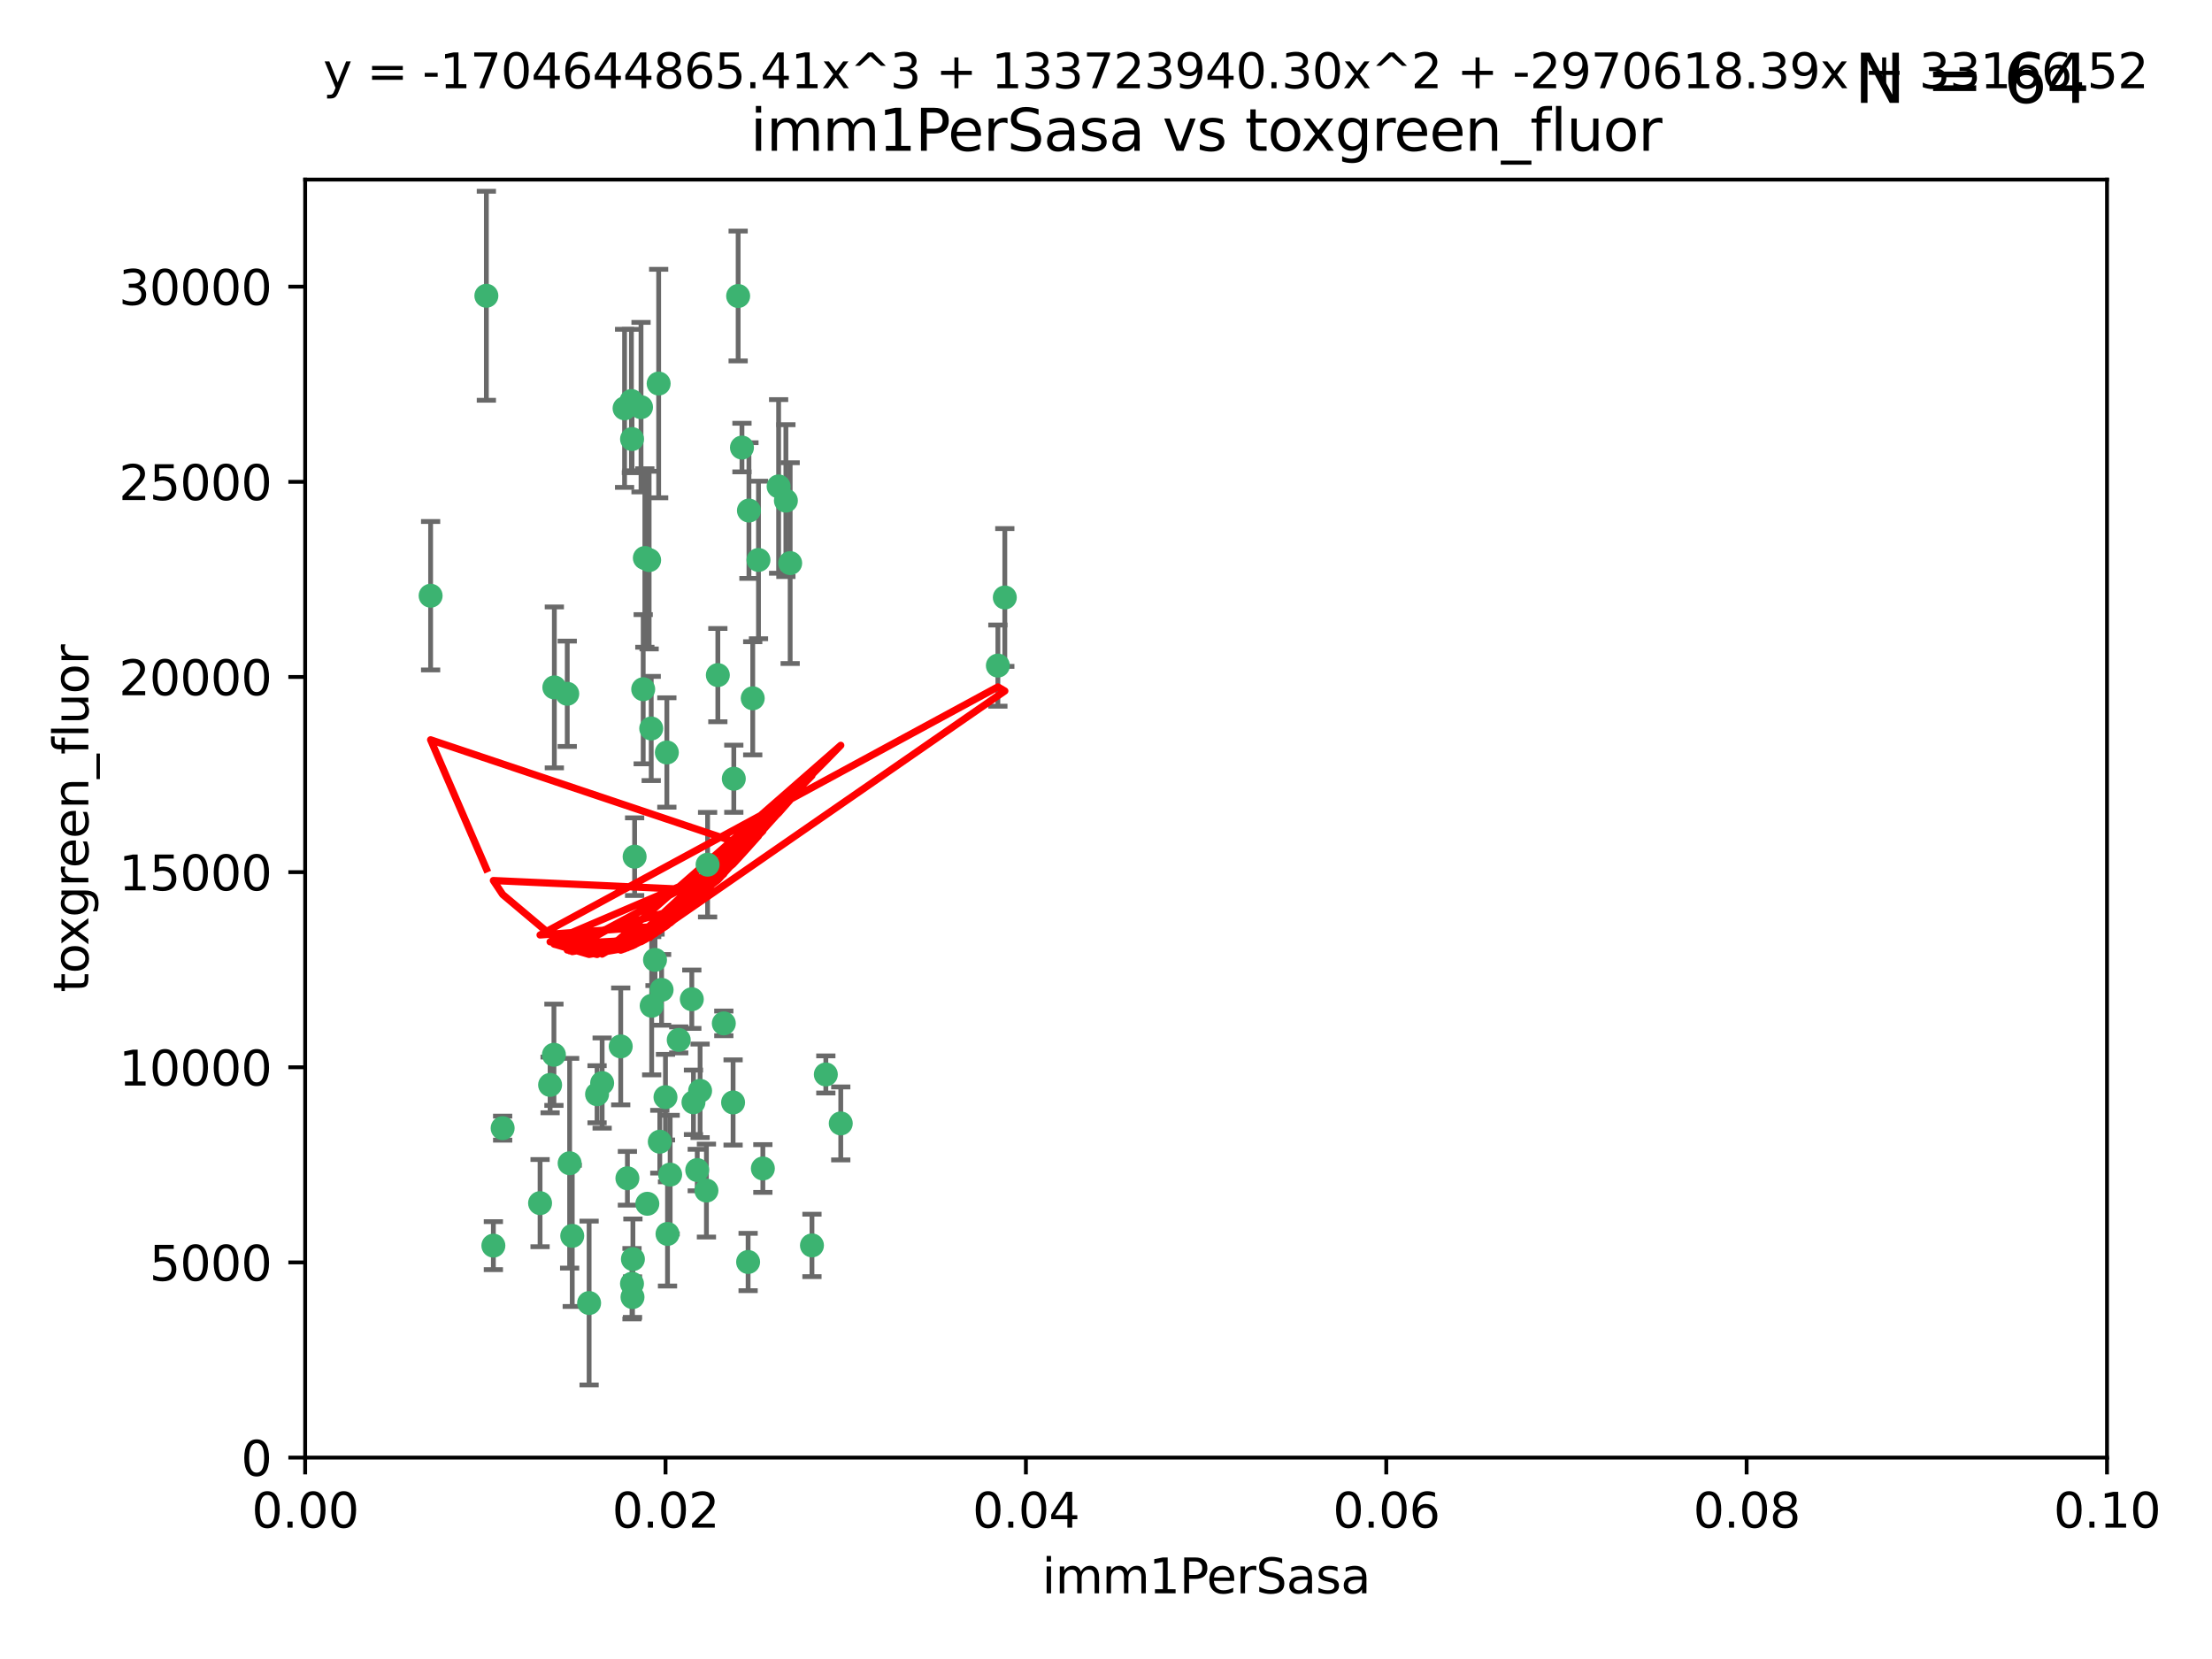 <?xml version="1.0" encoding="utf-8" standalone="no"?>
<!DOCTYPE svg PUBLIC "-//W3C//DTD SVG 1.1//EN"
  "http://www.w3.org/Graphics/SVG/1.1/DTD/svg11.dtd">
<svg xmlns:xlink="http://www.w3.org/1999/xlink" width="460.8pt" height="345.6pt" viewBox="0 0 460.8 345.6" xmlns="http://www.w3.org/2000/svg" version="1.1">
 <defs>
  <style type="text/css">*{stroke-linejoin: round; stroke-linecap: butt}</style>
 </defs>
 <g id="figure_1">
  <g id="patch_1">
   <path d="M 0 345.6 
L 460.8 345.6 
L 460.8 0 
L 0 0 
z
" style="fill: #ffffff"/>
  </g>
  <g id="axes_1">
   <g id="patch_2">
    <path d="M 63.571 303.64 
L 438.93 303.64 
L 438.93 37.411 
L 63.571 37.411 
z
" style="fill: #ffffff"/>
   </g>
   <g id="PathCollection_1">
    <defs>
     <path id="m80843dba0f" d="M 0 1.118 
C 0.297 1.118 0.581 1 0.791 0.791 
C 1 0.581 1.118 0.297 1.118 0 
C 1.118 -0.297 1 -0.581 0.791 -0.791 
C 0.581 -1 0.297 -1.118 0 -1.118 
C -0.297 -1.118 -0.581 -1 -0.791 -0.791 
C -1 -0.581 -1.118 -0.297 -1.118 0 
C -1.118 0.297 -1 0.581 -0.791 0.791 
C -0.581 1 -0.297 1.118 0 1.118 
z
" style="stroke: #3cb371"/>
    </defs>
    <g clip-path="url(#p134b9cf7a2)">
     <use xlink:href="#m80843dba0f" x="101.319" y="61.614" style="fill: #3cb371; stroke: #3cb371"/>
     <use xlink:href="#m80843dba0f" x="89.706" y="124.1" style="fill: #3cb371; stroke: #3cb371"/>
     <use xlink:href="#m80843dba0f" x="156.017" y="106.358" style="fill: #3cb371; stroke: #3cb371"/>
     <use xlink:href="#m80843dba0f" x="137.211" y="79.9" style="fill: #3cb371; stroke: #3cb371"/>
     <use xlink:href="#m80843dba0f" x="169.147" y="259.442" style="fill: #3cb371; stroke: #3cb371"/>
     <use xlink:href="#m80843dba0f" x="130.11" y="85.062" style="fill: #3cb371; stroke: #3cb371"/>
     <use xlink:href="#m80843dba0f" x="149.54" y="140.634" style="fill: #3cb371; stroke: #3cb371"/>
     <use xlink:href="#m80843dba0f" x="164.607" y="117.306" style="fill: #3cb371; stroke: #3cb371"/>
     <use xlink:href="#m80843dba0f" x="162.201" y="101.33" style="fill: #3cb371; stroke: #3cb371"/>
     <use xlink:href="#m80843dba0f" x="133.991" y="143.574" style="fill: #3cb371; stroke: #3cb371"/>
     <use xlink:href="#m80843dba0f" x="133.537" y="84.817" style="fill: #3cb371; stroke: #3cb371"/>
     <use xlink:href="#m80843dba0f" x="135.226" y="116.682" style="fill: #3cb371; stroke: #3cb371"/>
     <use xlink:href="#m80843dba0f" x="131.665" y="91.463" style="fill: #3cb371; stroke: #3cb371"/>
     <use xlink:href="#m80843dba0f" x="131.536" y="83.54" style="fill: #3cb371; stroke: #3cb371"/>
     <use xlink:href="#m80843dba0f" x="147.405" y="180.131" style="fill: #3cb371; stroke: #3cb371"/>
     <use xlink:href="#m80843dba0f" x="102.779" y="259.488" style="fill: #3cb371; stroke: #3cb371"/>
     <use xlink:href="#m80843dba0f" x="104.711" y="235.012" style="fill: #3cb371; stroke: #3cb371"/>
     <use xlink:href="#m80843dba0f" x="118.666" y="242.324" style="fill: #3cb371; stroke: #3cb371"/>
     <use xlink:href="#m80843dba0f" x="154.563" y="93.237" style="fill: #3cb371; stroke: #3cb371"/>
     <use xlink:href="#m80843dba0f" x="158.007" y="116.65" style="fill: #3cb371; stroke: #3cb371"/>
     <use xlink:href="#m80843dba0f" x="153.769" y="61.664" style="fill: #3cb371; stroke: #3cb371"/>
     <use xlink:href="#m80843dba0f" x="118.169" y="144.527" style="fill: #3cb371; stroke: #3cb371"/>
     <use xlink:href="#m80843dba0f" x="136.451" y="199.958" style="fill: #3cb371; stroke: #3cb371"/>
     <use xlink:href="#m80843dba0f" x="163.716" y="104.293" style="fill: #3cb371; stroke: #3cb371"/>
     <use xlink:href="#m80843dba0f" x="138.918" y="156.754" style="fill: #3cb371; stroke: #3cb371"/>
     <use xlink:href="#m80843dba0f" x="112.506" y="250.635" style="fill: #3cb371; stroke: #3cb371"/>
     <use xlink:href="#m80843dba0f" x="207.877" y="138.657" style="fill: #3cb371; stroke: #3cb371"/>
     <use xlink:href="#m80843dba0f" x="209.321" y="124.464" style="fill: #3cb371; stroke: #3cb371"/>
     <use xlink:href="#m80843dba0f" x="134.851" y="250.767" style="fill: #3cb371; stroke: #3cb371"/>
     <use xlink:href="#m80843dba0f" x="119.208" y="257.451" style="fill: #3cb371; stroke: #3cb371"/>
     <use xlink:href="#m80843dba0f" x="137.448" y="237.838" style="fill: #3cb371; stroke: #3cb371"/>
     <use xlink:href="#m80843dba0f" x="155.845" y="262.896" style="fill: #3cb371; stroke: #3cb371"/>
     <use xlink:href="#m80843dba0f" x="152.865" y="162.223" style="fill: #3cb371; stroke: #3cb371"/>
     <use xlink:href="#m80843dba0f" x="114.597" y="226.007" style="fill: #3cb371; stroke: #3cb371"/>
     <use xlink:href="#m80843dba0f" x="131.656" y="267.417" style="fill: #3cb371; stroke: #3cb371"/>
     <use xlink:href="#m80843dba0f" x="131.847" y="262.293" style="fill: #3cb371; stroke: #3cb371"/>
     <use xlink:href="#m80843dba0f" x="131.762" y="270.21" style="fill: #3cb371; stroke: #3cb371"/>
     <use xlink:href="#m80843dba0f" x="129.308" y="217.987" style="fill: #3cb371; stroke: #3cb371"/>
     <use xlink:href="#m80843dba0f" x="147.163" y="248.016" style="fill: #3cb371; stroke: #3cb371"/>
     <use xlink:href="#m80843dba0f" x="145.843" y="227.238" style="fill: #3cb371; stroke: #3cb371"/>
     <use xlink:href="#m80843dba0f" x="141.392" y="216.63" style="fill: #3cb371; stroke: #3cb371"/>
     <use xlink:href="#m80843dba0f" x="135.757" y="209.522" style="fill: #3cb371; stroke: #3cb371"/>
     <use xlink:href="#m80843dba0f" x="150.784" y="213.19" style="fill: #3cb371; stroke: #3cb371"/>
     <use xlink:href="#m80843dba0f" x="137.823" y="206.203" style="fill: #3cb371; stroke: #3cb371"/>
     <use xlink:href="#m80843dba0f" x="156.807" y="145.468" style="fill: #3cb371; stroke: #3cb371"/>
     <use xlink:href="#m80843dba0f" x="144.463" y="229.628" style="fill: #3cb371; stroke: #3cb371"/>
     <use xlink:href="#m80843dba0f" x="132.205" y="178.461" style="fill: #3cb371; stroke: #3cb371"/>
     <use xlink:href="#m80843dba0f" x="152.716" y="229.663" style="fill: #3cb371; stroke: #3cb371"/>
     <use xlink:href="#m80843dba0f" x="130.7" y="245.459" style="fill: #3cb371; stroke: #3cb371"/>
     <use xlink:href="#m80843dba0f" x="122.722" y="271.445" style="fill: #3cb371; stroke: #3cb371"/>
     <use xlink:href="#m80843dba0f" x="115.394" y="219.726" style="fill: #3cb371; stroke: #3cb371"/>
     <use xlink:href="#m80843dba0f" x="144.117" y="208.158" style="fill: #3cb371; stroke: #3cb371"/>
     <use xlink:href="#m80843dba0f" x="124.379" y="227.947" style="fill: #3cb371; stroke: #3cb371"/>
     <use xlink:href="#m80843dba0f" x="115.48" y="143.2" style="fill: #3cb371; stroke: #3cb371"/>
     <use xlink:href="#m80843dba0f" x="134.334" y="116.24" style="fill: #3cb371; stroke: #3cb371"/>
     <use xlink:href="#m80843dba0f" x="138.633" y="228.56" style="fill: #3cb371; stroke: #3cb371"/>
     <use xlink:href="#m80843dba0f" x="139.056" y="257.051" style="fill: #3cb371; stroke: #3cb371"/>
     <use xlink:href="#m80843dba0f" x="158.917" y="243.416" style="fill: #3cb371; stroke: #3cb371"/>
     <use xlink:href="#m80843dba0f" x="139.605" y="244.691" style="fill: #3cb371; stroke: #3cb371"/>
     <use xlink:href="#m80843dba0f" x="145.249" y="243.742" style="fill: #3cb371; stroke: #3cb371"/>
     <use xlink:href="#m80843dba0f" x="125.438" y="225.621" style="fill: #3cb371; stroke: #3cb371"/>
     <use xlink:href="#m80843dba0f" x="175.147" y="234.031" style="fill: #3cb371; stroke: #3cb371"/>
     <use xlink:href="#m80843dba0f" x="172.037" y="223.827" style="fill: #3cb371; stroke: #3cb371"/>
     <use xlink:href="#m80843dba0f" x="135.66" y="151.755" style="fill: #3cb371; stroke: #3cb371"/>
    </g>
   </g>
   <g id="matplotlib.axis_1">
    <g id="xtick_1">
     <g id="line2d_1">
      <defs>
       <path id="maecf254be6" d="M 0 0 
L 0 3.5 
" style="stroke: #000000; stroke-width: 0.8"/>
      </defs>
      <g>
       <use xlink:href="#maecf254be6" x="63.571" y="303.64" style="stroke: #000000; stroke-width: 0.8"/>
      </g>
     </g>
     <g id="text_1">
      <!-- 0.00 -->
      <g transform="translate(52.438 318.238)scale(0.1 -0.1)">
       <defs>
        <path id="DejaVuSans-30" d="M 2034 4250 
Q 1547 4250 1301 3770 
Q 1056 3291 1056 2328 
Q 1056 1369 1301 889 
Q 1547 409 2034 409 
Q 2525 409 2770 889 
Q 3016 1369 3016 2328 
Q 3016 3291 2770 3770 
Q 2525 4250 2034 4250 
z
M 2034 4750 
Q 2819 4750 3233 4129 
Q 3647 3509 3647 2328 
Q 3647 1150 3233 529 
Q 2819 -91 2034 -91 
Q 1250 -91 836 529 
Q 422 1150 422 2328 
Q 422 3509 836 4129 
Q 1250 4750 2034 4750 
z
" transform="scale(0.016)"/>
        <path id="DejaVuSans-2e" d="M 684 794 
L 1344 794 
L 1344 0 
L 684 0 
L 684 794 
z
" transform="scale(0.016)"/>
       </defs>
       <use xlink:href="#DejaVuSans-30"/>
       <use xlink:href="#DejaVuSans-2e" x="63.623"/>
       <use xlink:href="#DejaVuSans-30" x="95.41"/>
       <use xlink:href="#DejaVuSans-30" x="159.033"/>
      </g>
     </g>
    </g>
    <g id="xtick_2">
     <g id="line2d_2">
      <g>
       <use xlink:href="#maecf254be6" x="138.643" y="303.64" style="stroke: #000000; stroke-width: 0.8"/>
      </g>
     </g>
     <g id="text_2">
      <!-- 0.02 -->
      <g transform="translate(127.51 318.238)scale(0.1 -0.1)">
       <defs>
        <path id="DejaVuSans-32" d="M 1228 531 
L 3431 531 
L 3431 0 
L 469 0 
L 469 531 
Q 828 903 1448 1529 
Q 2069 2156 2228 2338 
Q 2531 2678 2651 2914 
Q 2772 3150 2772 3378 
Q 2772 3750 2511 3984 
Q 2250 4219 1831 4219 
Q 1534 4219 1204 4116 
Q 875 4013 500 3803 
L 500 4441 
Q 881 4594 1212 4672 
Q 1544 4750 1819 4750 
Q 2544 4750 2975 4387 
Q 3406 4025 3406 3419 
Q 3406 3131 3298 2873 
Q 3191 2616 2906 2266 
Q 2828 2175 2409 1742 
Q 1991 1309 1228 531 
z
" transform="scale(0.016)"/>
       </defs>
       <use xlink:href="#DejaVuSans-30"/>
       <use xlink:href="#DejaVuSans-2e" x="63.623"/>
       <use xlink:href="#DejaVuSans-30" x="95.41"/>
       <use xlink:href="#DejaVuSans-32" x="159.033"/>
      </g>
     </g>
    </g>
    <g id="xtick_3">
     <g id="line2d_3">
      <g>
       <use xlink:href="#maecf254be6" x="213.715" y="303.64" style="stroke: #000000; stroke-width: 0.8"/>
      </g>
     </g>
     <g id="text_3">
      <!-- 0.04 -->
      <g transform="translate(202.582 318.238)scale(0.1 -0.1)">
       <defs>
        <path id="DejaVuSans-34" d="M 2419 4116 
L 825 1625 
L 2419 1625 
L 2419 4116 
z
M 2253 4666 
L 3047 4666 
L 3047 1625 
L 3713 1625 
L 3713 1100 
L 3047 1100 
L 3047 0 
L 2419 0 
L 2419 1100 
L 313 1100 
L 313 1709 
L 2253 4666 
z
" transform="scale(0.016)"/>
       </defs>
       <use xlink:href="#DejaVuSans-30"/>
       <use xlink:href="#DejaVuSans-2e" x="63.623"/>
       <use xlink:href="#DejaVuSans-30" x="95.41"/>
       <use xlink:href="#DejaVuSans-34" x="159.033"/>
      </g>
     </g>
    </g>
    <g id="xtick_4">
     <g id="line2d_4">
      <g>
       <use xlink:href="#maecf254be6" x="288.786" y="303.64" style="stroke: #000000; stroke-width: 0.8"/>
      </g>
     </g>
     <g id="text_4">
      <!-- 0.06 -->
      <g transform="translate(277.654 318.238)scale(0.1 -0.1)">
       <defs>
        <path id="DejaVuSans-36" d="M 2113 2584 
Q 1688 2584 1439 2293 
Q 1191 2003 1191 1497 
Q 1191 994 1439 701 
Q 1688 409 2113 409 
Q 2538 409 2786 701 
Q 3034 994 3034 1497 
Q 3034 2003 2786 2293 
Q 2538 2584 2113 2584 
z
M 3366 4563 
L 3366 3988 
Q 3128 4100 2886 4159 
Q 2644 4219 2406 4219 
Q 1781 4219 1451 3797 
Q 1122 3375 1075 2522 
Q 1259 2794 1537 2939 
Q 1816 3084 2150 3084 
Q 2853 3084 3261 2657 
Q 3669 2231 3669 1497 
Q 3669 778 3244 343 
Q 2819 -91 2113 -91 
Q 1303 -91 875 529 
Q 447 1150 447 2328 
Q 447 3434 972 4092 
Q 1497 4750 2381 4750 
Q 2619 4750 2861 4703 
Q 3103 4656 3366 4563 
z
" transform="scale(0.016)"/>
       </defs>
       <use xlink:href="#DejaVuSans-30"/>
       <use xlink:href="#DejaVuSans-2e" x="63.623"/>
       <use xlink:href="#DejaVuSans-30" x="95.41"/>
       <use xlink:href="#DejaVuSans-36" x="159.033"/>
      </g>
     </g>
    </g>
    <g id="xtick_5">
     <g id="line2d_5">
      <g>
       <use xlink:href="#maecf254be6" x="363.858" y="303.64" style="stroke: #000000; stroke-width: 0.8"/>
      </g>
     </g>
     <g id="text_5">
      <!-- 0.08 -->
      <g transform="translate(352.725 318.238)scale(0.1 -0.1)">
       <defs>
        <path id="DejaVuSans-38" d="M 2034 2216 
Q 1584 2216 1326 1975 
Q 1069 1734 1069 1313 
Q 1069 891 1326 650 
Q 1584 409 2034 409 
Q 2484 409 2743 651 
Q 3003 894 3003 1313 
Q 3003 1734 2745 1975 
Q 2488 2216 2034 2216 
z
M 1403 2484 
Q 997 2584 770 2862 
Q 544 3141 544 3541 
Q 544 4100 942 4425 
Q 1341 4750 2034 4750 
Q 2731 4750 3128 4425 
Q 3525 4100 3525 3541 
Q 3525 3141 3298 2862 
Q 3072 2584 2669 2484 
Q 3125 2378 3379 2068 
Q 3634 1759 3634 1313 
Q 3634 634 3220 271 
Q 2806 -91 2034 -91 
Q 1263 -91 848 271 
Q 434 634 434 1313 
Q 434 1759 690 2068 
Q 947 2378 1403 2484 
z
M 1172 3481 
Q 1172 3119 1398 2916 
Q 1625 2713 2034 2713 
Q 2441 2713 2670 2916 
Q 2900 3119 2900 3481 
Q 2900 3844 2670 4047 
Q 2441 4250 2034 4250 
Q 1625 4250 1398 4047 
Q 1172 3844 1172 3481 
z
" transform="scale(0.016)"/>
       </defs>
       <use xlink:href="#DejaVuSans-30"/>
       <use xlink:href="#DejaVuSans-2e" x="63.623"/>
       <use xlink:href="#DejaVuSans-30" x="95.41"/>
       <use xlink:href="#DejaVuSans-38" x="159.033"/>
      </g>
     </g>
    </g>
    <g id="xtick_6">
     <g id="line2d_6">
      <g>
       <use xlink:href="#maecf254be6" x="438.93" y="303.64" style="stroke: #000000; stroke-width: 0.8"/>
      </g>
     </g>
     <g id="text_6">
      <!-- 0.10 -->
      <g transform="translate(427.797 318.238)scale(0.1 -0.1)">
       <defs>
        <path id="DejaVuSans-31" d="M 794 531 
L 1825 531 
L 1825 4091 
L 703 3866 
L 703 4441 
L 1819 4666 
L 2450 4666 
L 2450 531 
L 3481 531 
L 3481 0 
L 794 0 
L 794 531 
z
" transform="scale(0.016)"/>
       </defs>
       <use xlink:href="#DejaVuSans-30"/>
       <use xlink:href="#DejaVuSans-2e" x="63.623"/>
       <use xlink:href="#DejaVuSans-31" x="95.41"/>
       <use xlink:href="#DejaVuSans-30" x="159.033"/>
      </g>
     </g>
    </g>
    <g id="text_7">
     <!-- imm1PerSasa -->
     <g transform="translate(217.067 331.917)scale(0.1 -0.1)">
      <defs>
       <path id="DejaVuSans-69" d="M 603 3500 
L 1178 3500 
L 1178 0 
L 603 0 
L 603 3500 
z
M 603 4863 
L 1178 4863 
L 1178 4134 
L 603 4134 
L 603 4863 
z
" transform="scale(0.016)"/>
       <path id="DejaVuSans-6d" d="M 3328 2828 
Q 3544 3216 3844 3400 
Q 4144 3584 4550 3584 
Q 5097 3584 5394 3201 
Q 5691 2819 5691 2113 
L 5691 0 
L 5113 0 
L 5113 2094 
Q 5113 2597 4934 2840 
Q 4756 3084 4391 3084 
Q 3944 3084 3684 2787 
Q 3425 2491 3425 1978 
L 3425 0 
L 2847 0 
L 2847 2094 
Q 2847 2600 2669 2842 
Q 2491 3084 2119 3084 
Q 1678 3084 1418 2786 
Q 1159 2488 1159 1978 
L 1159 0 
L 581 0 
L 581 3500 
L 1159 3500 
L 1159 2956 
Q 1356 3278 1631 3431 
Q 1906 3584 2284 3584 
Q 2666 3584 2933 3390 
Q 3200 3197 3328 2828 
z
" transform="scale(0.016)"/>
       <path id="DejaVuSans-50" d="M 1259 4147 
L 1259 2394 
L 2053 2394 
Q 2494 2394 2734 2622 
Q 2975 2850 2975 3272 
Q 2975 3691 2734 3919 
Q 2494 4147 2053 4147 
L 1259 4147 
z
M 628 4666 
L 2053 4666 
Q 2838 4666 3239 4311 
Q 3641 3956 3641 3272 
Q 3641 2581 3239 2228 
Q 2838 1875 2053 1875 
L 1259 1875 
L 1259 0 
L 628 0 
L 628 4666 
z
" transform="scale(0.016)"/>
       <path id="DejaVuSans-65" d="M 3597 1894 
L 3597 1613 
L 953 1613 
Q 991 1019 1311 708 
Q 1631 397 2203 397 
Q 2534 397 2845 478 
Q 3156 559 3463 722 
L 3463 178 
Q 3153 47 2828 -22 
Q 2503 -91 2169 -91 
Q 1331 -91 842 396 
Q 353 884 353 1716 
Q 353 2575 817 3079 
Q 1281 3584 2069 3584 
Q 2775 3584 3186 3129 
Q 3597 2675 3597 1894 
z
M 3022 2063 
Q 3016 2534 2758 2815 
Q 2500 3097 2075 3097 
Q 1594 3097 1305 2825 
Q 1016 2553 972 2059 
L 3022 2063 
z
" transform="scale(0.016)"/>
       <path id="DejaVuSans-72" d="M 2631 2963 
Q 2534 3019 2420 3045 
Q 2306 3072 2169 3072 
Q 1681 3072 1420 2755 
Q 1159 2438 1159 1844 
L 1159 0 
L 581 0 
L 581 3500 
L 1159 3500 
L 1159 2956 
Q 1341 3275 1631 3429 
Q 1922 3584 2338 3584 
Q 2397 3584 2469 3576 
Q 2541 3569 2628 3553 
L 2631 2963 
z
" transform="scale(0.016)"/>
       <path id="DejaVuSans-53" d="M 3425 4513 
L 3425 3897 
Q 3066 4069 2747 4153 
Q 2428 4238 2131 4238 
Q 1616 4238 1336 4038 
Q 1056 3838 1056 3469 
Q 1056 3159 1242 3001 
Q 1428 2844 1947 2747 
L 2328 2669 
Q 3034 2534 3370 2195 
Q 3706 1856 3706 1288 
Q 3706 609 3251 259 
Q 2797 -91 1919 -91 
Q 1588 -91 1214 -16 
Q 841 59 441 206 
L 441 856 
Q 825 641 1194 531 
Q 1563 422 1919 422 
Q 2459 422 2753 634 
Q 3047 847 3047 1241 
Q 3047 1584 2836 1778 
Q 2625 1972 2144 2069 
L 1759 2144 
Q 1053 2284 737 2584 
Q 422 2884 422 3419 
Q 422 4038 858 4394 
Q 1294 4750 2059 4750 
Q 2388 4750 2728 4690 
Q 3069 4631 3425 4513 
z
" transform="scale(0.016)"/>
       <path id="DejaVuSans-61" d="M 2194 1759 
Q 1497 1759 1228 1600 
Q 959 1441 959 1056 
Q 959 750 1161 570 
Q 1363 391 1709 391 
Q 2188 391 2477 730 
Q 2766 1069 2766 1631 
L 2766 1759 
L 2194 1759 
z
M 3341 1997 
L 3341 0 
L 2766 0 
L 2766 531 
Q 2569 213 2275 61 
Q 1981 -91 1556 -91 
Q 1019 -91 701 211 
Q 384 513 384 1019 
Q 384 1609 779 1909 
Q 1175 2209 1959 2209 
L 2766 2209 
L 2766 2266 
Q 2766 2663 2505 2880 
Q 2244 3097 1772 3097 
Q 1472 3097 1187 3025 
Q 903 2953 641 2809 
L 641 3341 
Q 956 3463 1253 3523 
Q 1550 3584 1831 3584 
Q 2591 3584 2966 3190 
Q 3341 2797 3341 1997 
z
" transform="scale(0.016)"/>
       <path id="DejaVuSans-73" d="M 2834 3397 
L 2834 2853 
Q 2591 2978 2328 3040 
Q 2066 3103 1784 3103 
Q 1356 3103 1142 2972 
Q 928 2841 928 2578 
Q 928 2378 1081 2264 
Q 1234 2150 1697 2047 
L 1894 2003 
Q 2506 1872 2764 1633 
Q 3022 1394 3022 966 
Q 3022 478 2636 193 
Q 2250 -91 1575 -91 
Q 1294 -91 989 -36 
Q 684 19 347 128 
L 347 722 
Q 666 556 975 473 
Q 1284 391 1588 391 
Q 1994 391 2212 530 
Q 2431 669 2431 922 
Q 2431 1156 2273 1281 
Q 2116 1406 1581 1522 
L 1381 1569 
Q 847 1681 609 1914 
Q 372 2147 372 2553 
Q 372 3047 722 3315 
Q 1072 3584 1716 3584 
Q 2034 3584 2315 3537 
Q 2597 3491 2834 3397 
z
" transform="scale(0.016)"/>
      </defs>
      <use xlink:href="#DejaVuSans-69"/>
      <use xlink:href="#DejaVuSans-6d" x="27.783"/>
      <use xlink:href="#DejaVuSans-6d" x="125.195"/>
      <use xlink:href="#DejaVuSans-31" x="222.607"/>
      <use xlink:href="#DejaVuSans-50" x="286.23"/>
      <use xlink:href="#DejaVuSans-65" x="342.908"/>
      <use xlink:href="#DejaVuSans-72" x="404.432"/>
      <use xlink:href="#DejaVuSans-53" x="445.545"/>
      <use xlink:href="#DejaVuSans-61" x="509.021"/>
      <use xlink:href="#DejaVuSans-73" x="570.301"/>
      <use xlink:href="#DejaVuSans-61" x="622.4"/>
     </g>
    </g>
   </g>
   <g id="matplotlib.axis_2">
    <g id="ytick_1">
     <g id="line2d_7">
      <defs>
       <path id="m1723b1d606" d="M 0 0 
L -3.5 0 
" style="stroke: #000000; stroke-width: 0.8"/>
      </defs>
      <g>
       <use xlink:href="#m1723b1d606" x="63.571" y="303.64" style="stroke: #000000; stroke-width: 0.8"/>
      </g>
     </g>
     <g id="text_8">
      <!-- 0 -->
      <g transform="translate(50.209 307.439)scale(0.1 -0.1)">
       <use xlink:href="#DejaVuSans-30"/>
      </g>
     </g>
    </g>
    <g id="ytick_2">
     <g id="line2d_8">
      <g>
       <use xlink:href="#m1723b1d606" x="63.571" y="262.986" style="stroke: #000000; stroke-width: 0.8"/>
      </g>
     </g>
     <g id="text_9">
      <!-- 5000 -->
      <g transform="translate(31.121 266.786)scale(0.1 -0.1)">
       <defs>
        <path id="DejaVuSans-35" d="M 691 4666 
L 3169 4666 
L 3169 4134 
L 1269 4134 
L 1269 2991 
Q 1406 3038 1543 3061 
Q 1681 3084 1819 3084 
Q 2600 3084 3056 2656 
Q 3513 2228 3513 1497 
Q 3513 744 3044 326 
Q 2575 -91 1722 -91 
Q 1428 -91 1123 -41 
Q 819 9 494 109 
L 494 744 
Q 775 591 1075 516 
Q 1375 441 1709 441 
Q 2250 441 2565 725 
Q 2881 1009 2881 1497 
Q 2881 1984 2565 2268 
Q 2250 2553 1709 2553 
Q 1456 2553 1204 2497 
Q 953 2441 691 2322 
L 691 4666 
z
" transform="scale(0.016)"/>
       </defs>
       <use xlink:href="#DejaVuSans-35"/>
       <use xlink:href="#DejaVuSans-30" x="63.623"/>
       <use xlink:href="#DejaVuSans-30" x="127.246"/>
       <use xlink:href="#DejaVuSans-30" x="190.869"/>
      </g>
     </g>
    </g>
    <g id="ytick_3">
     <g id="line2d_9">
      <g>
       <use xlink:href="#m1723b1d606" x="63.571" y="222.333" style="stroke: #000000; stroke-width: 0.8"/>
      </g>
     </g>
     <g id="text_10">
      <!-- 10000 -->
      <g transform="translate(24.759 226.132)scale(0.1 -0.1)">
       <use xlink:href="#DejaVuSans-31"/>
       <use xlink:href="#DejaVuSans-30" x="63.623"/>
       <use xlink:href="#DejaVuSans-30" x="127.246"/>
       <use xlink:href="#DejaVuSans-30" x="190.869"/>
       <use xlink:href="#DejaVuSans-30" x="254.492"/>
      </g>
     </g>
    </g>
    <g id="ytick_4">
     <g id="line2d_10">
      <g>
       <use xlink:href="#m1723b1d606" x="63.571" y="181.679" style="stroke: #000000; stroke-width: 0.8"/>
      </g>
     </g>
     <g id="text_11">
      <!-- 15000 -->
      <g transform="translate(24.759 185.478)scale(0.1 -0.1)">
       <use xlink:href="#DejaVuSans-31"/>
       <use xlink:href="#DejaVuSans-35" x="63.623"/>
       <use xlink:href="#DejaVuSans-30" x="127.246"/>
       <use xlink:href="#DejaVuSans-30" x="190.869"/>
       <use xlink:href="#DejaVuSans-30" x="254.492"/>
      </g>
     </g>
    </g>
    <g id="ytick_5">
     <g id="line2d_11">
      <g>
       <use xlink:href="#m1723b1d606" x="63.571" y="141.026" style="stroke: #000000; stroke-width: 0.8"/>
      </g>
     </g>
     <g id="text_12">
      <!-- 20000 -->
      <g transform="translate(24.759 144.825)scale(0.1 -0.1)">
       <use xlink:href="#DejaVuSans-32"/>
       <use xlink:href="#DejaVuSans-30" x="63.623"/>
       <use xlink:href="#DejaVuSans-30" x="127.246"/>
       <use xlink:href="#DejaVuSans-30" x="190.869"/>
       <use xlink:href="#DejaVuSans-30" x="254.492"/>
      </g>
     </g>
    </g>
    <g id="ytick_6">
     <g id="line2d_12">
      <g>
       <use xlink:href="#m1723b1d606" x="63.571" y="100.372" style="stroke: #000000; stroke-width: 0.8"/>
      </g>
     </g>
     <g id="text_13">
      <!-- 25000 -->
      <g transform="translate(24.759 104.171)scale(0.1 -0.1)">
       <use xlink:href="#DejaVuSans-32"/>
       <use xlink:href="#DejaVuSans-35" x="63.623"/>
       <use xlink:href="#DejaVuSans-30" x="127.246"/>
       <use xlink:href="#DejaVuSans-30" x="190.869"/>
       <use xlink:href="#DejaVuSans-30" x="254.492"/>
      </g>
     </g>
    </g>
    <g id="ytick_7">
     <g id="line2d_13">
      <g>
       <use xlink:href="#m1723b1d606" x="63.571" y="59.718" style="stroke: #000000; stroke-width: 0.8"/>
      </g>
     </g>
     <g id="text_14">
      <!-- 30000 -->
      <g transform="translate(24.759 63.518)scale(0.1 -0.1)">
       <defs>
        <path id="DejaVuSans-33" d="M 2597 2516 
Q 3050 2419 3304 2112 
Q 3559 1806 3559 1356 
Q 3559 666 3084 287 
Q 2609 -91 1734 -91 
Q 1441 -91 1130 -33 
Q 819 25 488 141 
L 488 750 
Q 750 597 1062 519 
Q 1375 441 1716 441 
Q 2309 441 2620 675 
Q 2931 909 2931 1356 
Q 2931 1769 2642 2001 
Q 2353 2234 1838 2234 
L 1294 2234 
L 1294 2753 
L 1863 2753 
Q 2328 2753 2575 2939 
Q 2822 3125 2822 3475 
Q 2822 3834 2567 4026 
Q 2313 4219 1838 4219 
Q 1578 4219 1281 4162 
Q 984 4106 628 3988 
L 628 4550 
Q 988 4650 1302 4700 
Q 1616 4750 1894 4750 
Q 2613 4750 3031 4423 
Q 3450 4097 3450 3541 
Q 3450 3153 3228 2886 
Q 3006 2619 2597 2516 
z
" transform="scale(0.016)"/>
       </defs>
       <use xlink:href="#DejaVuSans-33"/>
       <use xlink:href="#DejaVuSans-30" x="63.623"/>
       <use xlink:href="#DejaVuSans-30" x="127.246"/>
       <use xlink:href="#DejaVuSans-30" x="190.869"/>
       <use xlink:href="#DejaVuSans-30" x="254.492"/>
      </g>
     </g>
    </g>
    <g id="text_15">
     <!-- toxgreen_fluor -->
     <g transform="translate(18.401 206.72)rotate(-90)scale(0.1 -0.1)">
      <defs>
       <path id="DejaVuSans-74" d="M 1172 4494 
L 1172 3500 
L 2356 3500 
L 2356 3053 
L 1172 3053 
L 1172 1153 
Q 1172 725 1289 603 
Q 1406 481 1766 481 
L 2356 481 
L 2356 0 
L 1766 0 
Q 1100 0 847 248 
Q 594 497 594 1153 
L 594 3053 
L 172 3053 
L 172 3500 
L 594 3500 
L 594 4494 
L 1172 4494 
z
" transform="scale(0.016)"/>
       <path id="DejaVuSans-6f" d="M 1959 3097 
Q 1497 3097 1228 2736 
Q 959 2375 959 1747 
Q 959 1119 1226 758 
Q 1494 397 1959 397 
Q 2419 397 2687 759 
Q 2956 1122 2956 1747 
Q 2956 2369 2687 2733 
Q 2419 3097 1959 3097 
z
M 1959 3584 
Q 2709 3584 3137 3096 
Q 3566 2609 3566 1747 
Q 3566 888 3137 398 
Q 2709 -91 1959 -91 
Q 1206 -91 779 398 
Q 353 888 353 1747 
Q 353 2609 779 3096 
Q 1206 3584 1959 3584 
z
" transform="scale(0.016)"/>
       <path id="DejaVuSans-78" d="M 3513 3500 
L 2247 1797 
L 3578 0 
L 2900 0 
L 1881 1375 
L 863 0 
L 184 0 
L 1544 1831 
L 300 3500 
L 978 3500 
L 1906 2253 
L 2834 3500 
L 3513 3500 
z
" transform="scale(0.016)"/>
       <path id="DejaVuSans-67" d="M 2906 1791 
Q 2906 2416 2648 2759 
Q 2391 3103 1925 3103 
Q 1463 3103 1205 2759 
Q 947 2416 947 1791 
Q 947 1169 1205 825 
Q 1463 481 1925 481 
Q 2391 481 2648 825 
Q 2906 1169 2906 1791 
z
M 3481 434 
Q 3481 -459 3084 -895 
Q 2688 -1331 1869 -1331 
Q 1566 -1331 1297 -1286 
Q 1028 -1241 775 -1147 
L 775 -588 
Q 1028 -725 1275 -790 
Q 1522 -856 1778 -856 
Q 2344 -856 2625 -561 
Q 2906 -266 2906 331 
L 2906 616 
Q 2728 306 2450 153 
Q 2172 0 1784 0 
Q 1141 0 747 490 
Q 353 981 353 1791 
Q 353 2603 747 3093 
Q 1141 3584 1784 3584 
Q 2172 3584 2450 3431 
Q 2728 3278 2906 2969 
L 2906 3500 
L 3481 3500 
L 3481 434 
z
" transform="scale(0.016)"/>
       <path id="DejaVuSans-6e" d="M 3513 2113 
L 3513 0 
L 2938 0 
L 2938 2094 
Q 2938 2591 2744 2837 
Q 2550 3084 2163 3084 
Q 1697 3084 1428 2787 
Q 1159 2491 1159 1978 
L 1159 0 
L 581 0 
L 581 3500 
L 1159 3500 
L 1159 2956 
Q 1366 3272 1645 3428 
Q 1925 3584 2291 3584 
Q 2894 3584 3203 3211 
Q 3513 2838 3513 2113 
z
" transform="scale(0.016)"/>
       <path id="DejaVuSans-5f" d="M 3263 -1063 
L 3263 -1509 
L -63 -1509 
L -63 -1063 
L 3263 -1063 
z
" transform="scale(0.016)"/>
       <path id="DejaVuSans-66" d="M 2375 4863 
L 2375 4384 
L 1825 4384 
Q 1516 4384 1395 4259 
Q 1275 4134 1275 3809 
L 1275 3500 
L 2222 3500 
L 2222 3053 
L 1275 3053 
L 1275 0 
L 697 0 
L 697 3053 
L 147 3053 
L 147 3500 
L 697 3500 
L 697 3744 
Q 697 4328 969 4595 
Q 1241 4863 1831 4863 
L 2375 4863 
z
" transform="scale(0.016)"/>
       <path id="DejaVuSans-6c" d="M 603 4863 
L 1178 4863 
L 1178 0 
L 603 0 
L 603 4863 
z
" transform="scale(0.016)"/>
       <path id="DejaVuSans-75" d="M 544 1381 
L 544 3500 
L 1119 3500 
L 1119 1403 
Q 1119 906 1312 657 
Q 1506 409 1894 409 
Q 2359 409 2629 706 
Q 2900 1003 2900 1516 
L 2900 3500 
L 3475 3500 
L 3475 0 
L 2900 0 
L 2900 538 
Q 2691 219 2414 64 
Q 2138 -91 1772 -91 
Q 1169 -91 856 284 
Q 544 659 544 1381 
z
M 1991 3584 
L 1991 3584 
z
" transform="scale(0.016)"/>
      </defs>
      <use xlink:href="#DejaVuSans-74"/>
      <use xlink:href="#DejaVuSans-6f" x="39.209"/>
      <use xlink:href="#DejaVuSans-78" x="97.266"/>
      <use xlink:href="#DejaVuSans-67" x="156.445"/>
      <use xlink:href="#DejaVuSans-72" x="219.922"/>
      <use xlink:href="#DejaVuSans-65" x="258.785"/>
      <use xlink:href="#DejaVuSans-65" x="320.309"/>
      <use xlink:href="#DejaVuSans-6e" x="381.832"/>
      <use xlink:href="#DejaVuSans-5f" x="445.211"/>
      <use xlink:href="#DejaVuSans-66" x="495.211"/>
      <use xlink:href="#DejaVuSans-6c" x="530.416"/>
      <use xlink:href="#DejaVuSans-75" x="558.199"/>
      <use xlink:href="#DejaVuSans-6f" x="621.578"/>
      <use xlink:href="#DejaVuSans-72" x="682.76"/>
     </g>
    </g>
   </g>
   <g id="LineCollection_1">
    <path d="M 101.319 83.38 
L 101.319 39.848 
" clip-path="url(#p134b9cf7a2)" style="fill: none; stroke: #696969"/>
    <path d="M 89.706 139.562 
L 89.706 108.638 
" clip-path="url(#p134b9cf7a2)" style="fill: none; stroke: #696969"/>
    <path d="M 156.017 120.489 
L 156.017 92.227 
" clip-path="url(#p134b9cf7a2)" style="fill: none; stroke: #696969"/>
    <path d="M 137.211 103.698 
L 137.211 56.102 
" clip-path="url(#p134b9cf7a2)" style="fill: none; stroke: #696969"/>
    <path d="M 169.147 265.941 
L 169.147 252.944 
" clip-path="url(#p134b9cf7a2)" style="fill: none; stroke: #696969"/>
    <path d="M 130.11 101.528 
L 130.11 68.595 
" clip-path="url(#p134b9cf7a2)" style="fill: none; stroke: #696969"/>
    <path d="M 149.54 150.349 
L 149.54 130.92 
" clip-path="url(#p134b9cf7a2)" style="fill: none; stroke: #696969"/>
    <path d="M 164.607 138.218 
L 164.607 96.393 
" clip-path="url(#p134b9cf7a2)" style="fill: none; stroke: #696969"/>
    <path d="M 162.201 119.415 
L 162.201 83.245 
" clip-path="url(#p134b9cf7a2)" style="fill: none; stroke: #696969"/>
    <path d="M 133.991 159.116 
L 133.991 128.031 
" clip-path="url(#p134b9cf7a2)" style="fill: none; stroke: #696969"/>
    <path d="M 133.537 102.476 
L 133.537 67.157 
" clip-path="url(#p134b9cf7a2)" style="fill: none; stroke: #696969"/>
    <path d="M 135.226 135.19 
L 135.226 98.175 
" clip-path="url(#p134b9cf7a2)" style="fill: none; stroke: #696969"/>
    <path d="M 131.665 98.075 
L 131.665 84.85 
" clip-path="url(#p134b9cf7a2)" style="fill: none; stroke: #696969"/>
    <path d="M 131.536 98.468 
L 131.536 68.613 
" clip-path="url(#p134b9cf7a2)" style="fill: none; stroke: #696969"/>
    <path d="M 147.405 191.021 
L 147.405 169.24 
" clip-path="url(#p134b9cf7a2)" style="fill: none; stroke: #696969"/>
    <path d="M 102.779 264.487 
L 102.779 254.489 
" clip-path="url(#p134b9cf7a2)" style="fill: none; stroke: #696969"/>
    <path d="M 104.711 237.516 
L 104.711 232.507 
" clip-path="url(#p134b9cf7a2)" style="fill: none; stroke: #696969"/>
    <path d="M 118.666 264.166 
L 118.666 220.481 
" clip-path="url(#p134b9cf7a2)" style="fill: none; stroke: #696969"/>
    <path d="M 154.563 98.3 
L 154.563 88.175 
" clip-path="url(#p134b9cf7a2)" style="fill: none; stroke: #696969"/>
    <path d="M 158.007 133.058 
L 158.007 100.243 
" clip-path="url(#p134b9cf7a2)" style="fill: none; stroke: #696969"/>
    <path d="M 153.769 75.185 
L 153.769 48.142 
" clip-path="url(#p134b9cf7a2)" style="fill: none; stroke: #696969"/>
    <path d="M 118.169 155.498 
L 118.169 133.556 
" clip-path="url(#p134b9cf7a2)" style="fill: none; stroke: #696969"/>
    <path d="M 136.451 205.31 
L 136.451 194.605 
" clip-path="url(#p134b9cf7a2)" style="fill: none; stroke: #696969"/>
    <path d="M 163.716 120.111 
L 163.716 88.475 
" clip-path="url(#p134b9cf7a2)" style="fill: none; stroke: #696969"/>
    <path d="M 138.918 168.148 
L 138.918 145.359 
" clip-path="url(#p134b9cf7a2)" style="fill: none; stroke: #696969"/>
    <path d="M 112.506 259.717 
L 112.506 241.553 
" clip-path="url(#p134b9cf7a2)" style="fill: none; stroke: #696969"/>
    <path d="M 207.877 147.112 
L 207.877 130.202 
" clip-path="url(#p134b9cf7a2)" style="fill: none; stroke: #696969"/>
    <path d="M 209.321 138.816 
L 209.321 110.112 
" clip-path="url(#p134b9cf7a2)" style="fill: none; stroke: #696969"/>
    <path d="M 134.851 251.458 
L 134.851 250.077 
" clip-path="url(#p134b9cf7a2)" style="fill: none; stroke: #696969"/>
    <path d="M 119.208 272.157 
L 119.208 242.746 
" clip-path="url(#p134b9cf7a2)" style="fill: none; stroke: #696969"/>
    <path d="M 137.448 244.374 
L 137.448 231.301 
" clip-path="url(#p134b9cf7a2)" style="fill: none; stroke: #696969"/>
    <path d="M 155.845 268.864 
L 155.845 256.927 
" clip-path="url(#p134b9cf7a2)" style="fill: none; stroke: #696969"/>
    <path d="M 152.865 169.217 
L 152.865 155.229 
" clip-path="url(#p134b9cf7a2)" style="fill: none; stroke: #696969"/>
    <path d="M 114.597 231.811 
L 114.597 220.203 
" clip-path="url(#p134b9cf7a2)" style="fill: none; stroke: #696969"/>
    <path d="M 131.656 274.752 
L 131.656 260.081 
" clip-path="url(#p134b9cf7a2)" style="fill: none; stroke: #696969"/>
    <path d="M 131.847 270.647 
L 131.847 253.939 
" clip-path="url(#p134b9cf7a2)" style="fill: none; stroke: #696969"/>
    <path d="M 131.762 274.44 
L 131.762 265.981 
" clip-path="url(#p134b9cf7a2)" style="fill: none; stroke: #696969"/>
    <path d="M 129.308 230.162 
L 129.308 205.812 
" clip-path="url(#p134b9cf7a2)" style="fill: none; stroke: #696969"/>
    <path d="M 147.163 257.7 
L 147.163 238.331 
" clip-path="url(#p134b9cf7a2)" style="fill: none; stroke: #696969"/>
    <path d="M 145.843 236.979 
L 145.843 217.496 
" clip-path="url(#p134b9cf7a2)" style="fill: none; stroke: #696969"/>
    <path d="M 141.392 219.341 
L 141.392 213.92 
" clip-path="url(#p134b9cf7a2)" style="fill: none; stroke: #696969"/>
    <path d="M 135.757 223.913 
L 135.757 195.131 
" clip-path="url(#p134b9cf7a2)" style="fill: none; stroke: #696969"/>
    <path d="M 150.784 215.762 
L 150.784 210.618 
" clip-path="url(#p134b9cf7a2)" style="fill: none; stroke: #696969"/>
    <path d="M 137.823 213.569 
L 137.823 198.836 
" clip-path="url(#p134b9cf7a2)" style="fill: none; stroke: #696969"/>
    <path d="M 156.807 157.254 
L 156.807 133.683 
" clip-path="url(#p134b9cf7a2)" style="fill: none; stroke: #696969"/>
    <path d="M 144.463 236.34 
L 144.463 222.916 
" clip-path="url(#p134b9cf7a2)" style="fill: none; stroke: #696969"/>
    <path d="M 132.205 186.549 
L 132.205 170.372 
" clip-path="url(#p134b9cf7a2)" style="fill: none; stroke: #696969"/>
    <path d="M 152.716 238.535 
L 152.716 220.792 
" clip-path="url(#p134b9cf7a2)" style="fill: none; stroke: #696969"/>
    <path d="M 130.7 251.049 
L 130.7 239.868 
" clip-path="url(#p134b9cf7a2)" style="fill: none; stroke: #696969"/>
    <path d="M 122.722 288.513 
L 122.722 254.376 
" clip-path="url(#p134b9cf7a2)" style="fill: none; stroke: #696969"/>
    <path d="M 115.394 230.277 
L 115.394 209.176 
" clip-path="url(#p134b9cf7a2)" style="fill: none; stroke: #696969"/>
    <path d="M 144.117 214.239 
L 144.117 202.077 
" clip-path="url(#p134b9cf7a2)" style="fill: none; stroke: #696969"/>
    <path d="M 124.379 233.892 
L 124.379 222.002 
" clip-path="url(#p134b9cf7a2)" style="fill: none; stroke: #696969"/>
    <path d="M 115.48 159.961 
L 115.48 126.439 
" clip-path="url(#p134b9cf7a2)" style="fill: none; stroke: #696969"/>
    <path d="M 134.334 134.83 
L 134.334 97.649 
" clip-path="url(#p134b9cf7a2)" style="fill: none; stroke: #696969"/>
    <path d="M 138.633 237.48 
L 138.633 219.64 
" clip-path="url(#p134b9cf7a2)" style="fill: none; stroke: #696969"/>
    <path d="M 139.056 267.904 
L 139.056 246.198 
" clip-path="url(#p134b9cf7a2)" style="fill: none; stroke: #696969"/>
    <path d="M 158.917 248.392 
L 158.917 238.44 
" clip-path="url(#p134b9cf7a2)" style="fill: none; stroke: #696969"/>
    <path d="M 139.605 257.049 
L 139.605 232.333 
" clip-path="url(#p134b9cf7a2)" style="fill: none; stroke: #696969"/>
    <path d="M 145.249 248.063 
L 145.249 239.42 
" clip-path="url(#p134b9cf7a2)" style="fill: none; stroke: #696969"/>
    <path d="M 125.438 235.016 
L 125.438 216.227 
" clip-path="url(#p134b9cf7a2)" style="fill: none; stroke: #696969"/>
    <path d="M 175.147 241.631 
L 175.147 226.431 
" clip-path="url(#p134b9cf7a2)" style="fill: none; stroke: #696969"/>
    <path d="M 172.037 227.689 
L 172.037 219.964 
" clip-path="url(#p134b9cf7a2)" style="fill: none; stroke: #696969"/>
    <path d="M 135.66 162.606 
L 135.66 140.905 
" clip-path="url(#p134b9cf7a2)" style="fill: none; stroke: #696969"/>
   </g>
   <g id="line2d_14">
    <defs>
     <path id="maef1a8a5aa" d="M 2 0 
L -2 -0 
" style="stroke: #696969"/>
    </defs>
    <g clip-path="url(#p134b9cf7a2)">
     <use xlink:href="#maef1a8a5aa" x="101.319" y="83.38" style="fill: #696969; stroke: #696969"/>
     <use xlink:href="#maef1a8a5aa" x="89.706" y="139.562" style="fill: #696969; stroke: #696969"/>
     <use xlink:href="#maef1a8a5aa" x="156.017" y="120.489" style="fill: #696969; stroke: #696969"/>
     <use xlink:href="#maef1a8a5aa" x="137.211" y="103.698" style="fill: #696969; stroke: #696969"/>
     <use xlink:href="#maef1a8a5aa" x="169.147" y="265.941" style="fill: #696969; stroke: #696969"/>
     <use xlink:href="#maef1a8a5aa" x="130.11" y="101.528" style="fill: #696969; stroke: #696969"/>
     <use xlink:href="#maef1a8a5aa" x="149.54" y="150.349" style="fill: #696969; stroke: #696969"/>
     <use xlink:href="#maef1a8a5aa" x="164.607" y="138.218" style="fill: #696969; stroke: #696969"/>
     <use xlink:href="#maef1a8a5aa" x="162.201" y="119.415" style="fill: #696969; stroke: #696969"/>
     <use xlink:href="#maef1a8a5aa" x="133.991" y="159.116" style="fill: #696969; stroke: #696969"/>
     <use xlink:href="#maef1a8a5aa" x="133.537" y="102.476" style="fill: #696969; stroke: #696969"/>
     <use xlink:href="#maef1a8a5aa" x="135.226" y="135.19" style="fill: #696969; stroke: #696969"/>
     <use xlink:href="#maef1a8a5aa" x="131.665" y="98.075" style="fill: #696969; stroke: #696969"/>
     <use xlink:href="#maef1a8a5aa" x="131.536" y="98.468" style="fill: #696969; stroke: #696969"/>
     <use xlink:href="#maef1a8a5aa" x="147.405" y="191.021" style="fill: #696969; stroke: #696969"/>
     <use xlink:href="#maef1a8a5aa" x="102.779" y="264.487" style="fill: #696969; stroke: #696969"/>
     <use xlink:href="#maef1a8a5aa" x="104.711" y="237.516" style="fill: #696969; stroke: #696969"/>
     <use xlink:href="#maef1a8a5aa" x="118.666" y="264.166" style="fill: #696969; stroke: #696969"/>
     <use xlink:href="#maef1a8a5aa" x="154.563" y="98.3" style="fill: #696969; stroke: #696969"/>
     <use xlink:href="#maef1a8a5aa" x="158.007" y="133.058" style="fill: #696969; stroke: #696969"/>
     <use xlink:href="#maef1a8a5aa" x="153.769" y="75.185" style="fill: #696969; stroke: #696969"/>
     <use xlink:href="#maef1a8a5aa" x="118.169" y="155.498" style="fill: #696969; stroke: #696969"/>
     <use xlink:href="#maef1a8a5aa" x="136.451" y="205.31" style="fill: #696969; stroke: #696969"/>
     <use xlink:href="#maef1a8a5aa" x="163.716" y="120.111" style="fill: #696969; stroke: #696969"/>
     <use xlink:href="#maef1a8a5aa" x="138.918" y="168.148" style="fill: #696969; stroke: #696969"/>
     <use xlink:href="#maef1a8a5aa" x="112.506" y="259.717" style="fill: #696969; stroke: #696969"/>
     <use xlink:href="#maef1a8a5aa" x="207.877" y="147.112" style="fill: #696969; stroke: #696969"/>
     <use xlink:href="#maef1a8a5aa" x="209.321" y="138.816" style="fill: #696969; stroke: #696969"/>
     <use xlink:href="#maef1a8a5aa" x="134.851" y="251.458" style="fill: #696969; stroke: #696969"/>
     <use xlink:href="#maef1a8a5aa" x="119.208" y="272.157" style="fill: #696969; stroke: #696969"/>
     <use xlink:href="#maef1a8a5aa" x="137.448" y="244.374" style="fill: #696969; stroke: #696969"/>
     <use xlink:href="#maef1a8a5aa" x="155.845" y="268.864" style="fill: #696969; stroke: #696969"/>
     <use xlink:href="#maef1a8a5aa" x="152.865" y="169.217" style="fill: #696969; stroke: #696969"/>
     <use xlink:href="#maef1a8a5aa" x="114.597" y="231.811" style="fill: #696969; stroke: #696969"/>
     <use xlink:href="#maef1a8a5aa" x="131.656" y="274.752" style="fill: #696969; stroke: #696969"/>
     <use xlink:href="#maef1a8a5aa" x="131.847" y="270.647" style="fill: #696969; stroke: #696969"/>
     <use xlink:href="#maef1a8a5aa" x="131.762" y="274.44" style="fill: #696969; stroke: #696969"/>
     <use xlink:href="#maef1a8a5aa" x="129.308" y="230.162" style="fill: #696969; stroke: #696969"/>
     <use xlink:href="#maef1a8a5aa" x="147.163" y="257.7" style="fill: #696969; stroke: #696969"/>
     <use xlink:href="#maef1a8a5aa" x="145.843" y="236.979" style="fill: #696969; stroke: #696969"/>
     <use xlink:href="#maef1a8a5aa" x="141.392" y="219.341" style="fill: #696969; stroke: #696969"/>
     <use xlink:href="#maef1a8a5aa" x="135.757" y="223.913" style="fill: #696969; stroke: #696969"/>
     <use xlink:href="#maef1a8a5aa" x="150.784" y="215.762" style="fill: #696969; stroke: #696969"/>
     <use xlink:href="#maef1a8a5aa" x="137.823" y="213.569" style="fill: #696969; stroke: #696969"/>
     <use xlink:href="#maef1a8a5aa" x="156.807" y="157.254" style="fill: #696969; stroke: #696969"/>
     <use xlink:href="#maef1a8a5aa" x="144.463" y="236.34" style="fill: #696969; stroke: #696969"/>
     <use xlink:href="#maef1a8a5aa" x="132.205" y="186.549" style="fill: #696969; stroke: #696969"/>
     <use xlink:href="#maef1a8a5aa" x="152.716" y="238.535" style="fill: #696969; stroke: #696969"/>
     <use xlink:href="#maef1a8a5aa" x="130.7" y="251.049" style="fill: #696969; stroke: #696969"/>
     <use xlink:href="#maef1a8a5aa" x="122.722" y="288.513" style="fill: #696969; stroke: #696969"/>
     <use xlink:href="#maef1a8a5aa" x="115.394" y="230.277" style="fill: #696969; stroke: #696969"/>
     <use xlink:href="#maef1a8a5aa" x="144.117" y="214.239" style="fill: #696969; stroke: #696969"/>
     <use xlink:href="#maef1a8a5aa" x="124.379" y="233.892" style="fill: #696969; stroke: #696969"/>
     <use xlink:href="#maef1a8a5aa" x="115.48" y="159.961" style="fill: #696969; stroke: #696969"/>
     <use xlink:href="#maef1a8a5aa" x="134.334" y="134.83" style="fill: #696969; stroke: #696969"/>
     <use xlink:href="#maef1a8a5aa" x="138.633" y="237.48" style="fill: #696969; stroke: #696969"/>
     <use xlink:href="#maef1a8a5aa" x="139.056" y="267.904" style="fill: #696969; stroke: #696969"/>
     <use xlink:href="#maef1a8a5aa" x="158.917" y="248.392" style="fill: #696969; stroke: #696969"/>
     <use xlink:href="#maef1a8a5aa" x="139.605" y="257.049" style="fill: #696969; stroke: #696969"/>
     <use xlink:href="#maef1a8a5aa" x="145.249" y="248.063" style="fill: #696969; stroke: #696969"/>
     <use xlink:href="#maef1a8a5aa" x="125.438" y="235.016" style="fill: #696969; stroke: #696969"/>
     <use xlink:href="#maef1a8a5aa" x="175.147" y="241.631" style="fill: #696969; stroke: #696969"/>
     <use xlink:href="#maef1a8a5aa" x="172.037" y="227.689" style="fill: #696969; stroke: #696969"/>
     <use xlink:href="#maef1a8a5aa" x="135.66" y="162.606" style="fill: #696969; stroke: #696969"/>
    </g>
   </g>
   <g id="line2d_15">
    <g clip-path="url(#p134b9cf7a2)">
     <use xlink:href="#maef1a8a5aa" x="101.319" y="39.848" style="fill: #696969; stroke: #696969"/>
     <use xlink:href="#maef1a8a5aa" x="89.706" y="108.638" style="fill: #696969; stroke: #696969"/>
     <use xlink:href="#maef1a8a5aa" x="156.017" y="92.227" style="fill: #696969; stroke: #696969"/>
     <use xlink:href="#maef1a8a5aa" x="137.211" y="56.102" style="fill: #696969; stroke: #696969"/>
     <use xlink:href="#maef1a8a5aa" x="169.147" y="252.944" style="fill: #696969; stroke: #696969"/>
     <use xlink:href="#maef1a8a5aa" x="130.11" y="68.595" style="fill: #696969; stroke: #696969"/>
     <use xlink:href="#maef1a8a5aa" x="149.54" y="130.92" style="fill: #696969; stroke: #696969"/>
     <use xlink:href="#maef1a8a5aa" x="164.607" y="96.393" style="fill: #696969; stroke: #696969"/>
     <use xlink:href="#maef1a8a5aa" x="162.201" y="83.245" style="fill: #696969; stroke: #696969"/>
     <use xlink:href="#maef1a8a5aa" x="133.991" y="128.031" style="fill: #696969; stroke: #696969"/>
     <use xlink:href="#maef1a8a5aa" x="133.537" y="67.157" style="fill: #696969; stroke: #696969"/>
     <use xlink:href="#maef1a8a5aa" x="135.226" y="98.175" style="fill: #696969; stroke: #696969"/>
     <use xlink:href="#maef1a8a5aa" x="131.665" y="84.85" style="fill: #696969; stroke: #696969"/>
     <use xlink:href="#maef1a8a5aa" x="131.536" y="68.613" style="fill: #696969; stroke: #696969"/>
     <use xlink:href="#maef1a8a5aa" x="147.405" y="169.24" style="fill: #696969; stroke: #696969"/>
     <use xlink:href="#maef1a8a5aa" x="102.779" y="254.489" style="fill: #696969; stroke: #696969"/>
     <use xlink:href="#maef1a8a5aa" x="104.711" y="232.507" style="fill: #696969; stroke: #696969"/>
     <use xlink:href="#maef1a8a5aa" x="118.666" y="220.481" style="fill: #696969; stroke: #696969"/>
     <use xlink:href="#maef1a8a5aa" x="154.563" y="88.175" style="fill: #696969; stroke: #696969"/>
     <use xlink:href="#maef1a8a5aa" x="158.007" y="100.243" style="fill: #696969; stroke: #696969"/>
     <use xlink:href="#maef1a8a5aa" x="153.769" y="48.142" style="fill: #696969; stroke: #696969"/>
     <use xlink:href="#maef1a8a5aa" x="118.169" y="133.556" style="fill: #696969; stroke: #696969"/>
     <use xlink:href="#maef1a8a5aa" x="136.451" y="194.605" style="fill: #696969; stroke: #696969"/>
     <use xlink:href="#maef1a8a5aa" x="163.716" y="88.475" style="fill: #696969; stroke: #696969"/>
     <use xlink:href="#maef1a8a5aa" x="138.918" y="145.359" style="fill: #696969; stroke: #696969"/>
     <use xlink:href="#maef1a8a5aa" x="112.506" y="241.553" style="fill: #696969; stroke: #696969"/>
     <use xlink:href="#maef1a8a5aa" x="207.877" y="130.202" style="fill: #696969; stroke: #696969"/>
     <use xlink:href="#maef1a8a5aa" x="209.321" y="110.112" style="fill: #696969; stroke: #696969"/>
     <use xlink:href="#maef1a8a5aa" x="134.851" y="250.077" style="fill: #696969; stroke: #696969"/>
     <use xlink:href="#maef1a8a5aa" x="119.208" y="242.746" style="fill: #696969; stroke: #696969"/>
     <use xlink:href="#maef1a8a5aa" x="137.448" y="231.301" style="fill: #696969; stroke: #696969"/>
     <use xlink:href="#maef1a8a5aa" x="155.845" y="256.927" style="fill: #696969; stroke: #696969"/>
     <use xlink:href="#maef1a8a5aa" x="152.865" y="155.229" style="fill: #696969; stroke: #696969"/>
     <use xlink:href="#maef1a8a5aa" x="114.597" y="220.203" style="fill: #696969; stroke: #696969"/>
     <use xlink:href="#maef1a8a5aa" x="131.656" y="260.081" style="fill: #696969; stroke: #696969"/>
     <use xlink:href="#maef1a8a5aa" x="131.847" y="253.939" style="fill: #696969; stroke: #696969"/>
     <use xlink:href="#maef1a8a5aa" x="131.762" y="265.981" style="fill: #696969; stroke: #696969"/>
     <use xlink:href="#maef1a8a5aa" x="129.308" y="205.812" style="fill: #696969; stroke: #696969"/>
     <use xlink:href="#maef1a8a5aa" x="147.163" y="238.331" style="fill: #696969; stroke: #696969"/>
     <use xlink:href="#maef1a8a5aa" x="145.843" y="217.496" style="fill: #696969; stroke: #696969"/>
     <use xlink:href="#maef1a8a5aa" x="141.392" y="213.92" style="fill: #696969; stroke: #696969"/>
     <use xlink:href="#maef1a8a5aa" x="135.757" y="195.131" style="fill: #696969; stroke: #696969"/>
     <use xlink:href="#maef1a8a5aa" x="150.784" y="210.618" style="fill: #696969; stroke: #696969"/>
     <use xlink:href="#maef1a8a5aa" x="137.823" y="198.836" style="fill: #696969; stroke: #696969"/>
     <use xlink:href="#maef1a8a5aa" x="156.807" y="133.683" style="fill: #696969; stroke: #696969"/>
     <use xlink:href="#maef1a8a5aa" x="144.463" y="222.916" style="fill: #696969; stroke: #696969"/>
     <use xlink:href="#maef1a8a5aa" x="132.205" y="170.372" style="fill: #696969; stroke: #696969"/>
     <use xlink:href="#maef1a8a5aa" x="152.716" y="220.792" style="fill: #696969; stroke: #696969"/>
     <use xlink:href="#maef1a8a5aa" x="130.7" y="239.868" style="fill: #696969; stroke: #696969"/>
     <use xlink:href="#maef1a8a5aa" x="122.722" y="254.376" style="fill: #696969; stroke: #696969"/>
     <use xlink:href="#maef1a8a5aa" x="115.394" y="209.176" style="fill: #696969; stroke: #696969"/>
     <use xlink:href="#maef1a8a5aa" x="144.117" y="202.077" style="fill: #696969; stroke: #696969"/>
     <use xlink:href="#maef1a8a5aa" x="124.379" y="222.002" style="fill: #696969; stroke: #696969"/>
     <use xlink:href="#maef1a8a5aa" x="115.48" y="126.439" style="fill: #696969; stroke: #696969"/>
     <use xlink:href="#maef1a8a5aa" x="134.334" y="97.649" style="fill: #696969; stroke: #696969"/>
     <use xlink:href="#maef1a8a5aa" x="138.633" y="219.64" style="fill: #696969; stroke: #696969"/>
     <use xlink:href="#maef1a8a5aa" x="139.056" y="246.198" style="fill: #696969; stroke: #696969"/>
     <use xlink:href="#maef1a8a5aa" x="158.917" y="238.44" style="fill: #696969; stroke: #696969"/>
     <use xlink:href="#maef1a8a5aa" x="139.605" y="232.333" style="fill: #696969; stroke: #696969"/>
     <use xlink:href="#maef1a8a5aa" x="145.249" y="239.42" style="fill: #696969; stroke: #696969"/>
     <use xlink:href="#maef1a8a5aa" x="125.438" y="216.227" style="fill: #696969; stroke: #696969"/>
     <use xlink:href="#maef1a8a5aa" x="175.147" y="226.431" style="fill: #696969; stroke: #696969"/>
     <use xlink:href="#maef1a8a5aa" x="172.037" y="219.964" style="fill: #696969; stroke: #696969"/>
     <use xlink:href="#maef1a8a5aa" x="135.66" y="140.905" style="fill: #696969; stroke: #696969"/>
    </g>
   </g>
   <g id="line2d_16">
    <path d="M 101.319 181.006 
L 89.706 154.112 
L 156.017 176.382 
L 137.211 194.003 
L 169.147 161.575 
L 130.11 197.676 
L 149.54 183.339 
L 164.607 166.648 
L 162.201 169.384 
L 133.991 195.943 
L 133.537 196.181 
L 135.226 195.25 
L 131.665 197.066 
L 131.536 197.121 
L 147.405 185.476 
L 102.779 183.43 
L 104.711 186.335 
L 118.666 198.077 
L 154.563 177.992 
L 158.007 174.15 
L 153.769 178.861 
L 118.169 197.911 
L 136.451 194.499 
L 163.716 167.659 
L 138.918 192.809 
L 112.506 194.772 
L 207.877 143.094 
L 209.321 143.944 
L 134.851 195.467 
L 119.208 198.24 
L 137.448 193.844 
L 155.845 176.573 
L 152.865 179.841 
L 114.597 196.205 
L 131.656 197.07 
L 131.847 196.987 
L 131.762 197.024 
L 129.308 197.943 
L 147.163 185.712 
L 145.843 186.976 
L 141.392 190.896 
L 135.757 194.932 
L 150.784 182.051 
L 137.823 193.587 
L 156.807 175.499 
L 144.463 188.251 
L 132.205 196.828 
L 152.716 180.002 
L 130.7 197.458 
L 122.722 198.827 
L 115.394 196.665 
L 144.117 188.563 
L 124.379 198.838 
L 115.48 196.712 
L 134.334 195.757 
L 138.633 193.016 
L 139.056 192.708 
L 158.917 173.12 
L 139.605 192.299 
L 145.249 187.531 
L 125.438 198.759 
L 175.147 155.264 
L 172.037 158.461 
L 135.66 194.99 
" clip-path="url(#p134b9cf7a2)" style="fill: none; stroke: #ff0000; stroke-width: 1.5; stroke-linecap: square"/>
   </g>
   <g id="line2d_17">
    <defs>
     <path id="m09bc230ac1" d="M 0 2 
C 0.53 2 1.039 1.789 1.414 1.414 
C 1.789 1.039 2 0.53 2 0 
C 2 -0.53 1.789 -1.039 1.414 -1.414 
C 1.039 -1.789 0.53 -2 0 -2 
C -0.53 -2 -1.039 -1.789 -1.414 -1.414 
C -1.789 -1.039 -2 -0.53 -2 0 
C -2 0.53 -1.789 1.039 -1.414 1.414 
C -1.039 1.789 -0.53 2 0 2 
z
" style="stroke: #3cb371"/>
    </defs>
    <g clip-path="url(#p134b9cf7a2)">
     <use xlink:href="#m09bc230ac1" x="101.319" y="61.614" style="fill: #3cb371; stroke: #3cb371"/>
     <use xlink:href="#m09bc230ac1" x="89.706" y="124.1" style="fill: #3cb371; stroke: #3cb371"/>
     <use xlink:href="#m09bc230ac1" x="156.017" y="106.358" style="fill: #3cb371; stroke: #3cb371"/>
     <use xlink:href="#m09bc230ac1" x="137.211" y="79.9" style="fill: #3cb371; stroke: #3cb371"/>
     <use xlink:href="#m09bc230ac1" x="169.147" y="259.442" style="fill: #3cb371; stroke: #3cb371"/>
     <use xlink:href="#m09bc230ac1" x="130.11" y="85.062" style="fill: #3cb371; stroke: #3cb371"/>
     <use xlink:href="#m09bc230ac1" x="149.54" y="140.634" style="fill: #3cb371; stroke: #3cb371"/>
     <use xlink:href="#m09bc230ac1" x="164.607" y="117.306" style="fill: #3cb371; stroke: #3cb371"/>
     <use xlink:href="#m09bc230ac1" x="162.201" y="101.33" style="fill: #3cb371; stroke: #3cb371"/>
     <use xlink:href="#m09bc230ac1" x="133.991" y="143.574" style="fill: #3cb371; stroke: #3cb371"/>
     <use xlink:href="#m09bc230ac1" x="133.537" y="84.817" style="fill: #3cb371; stroke: #3cb371"/>
     <use xlink:href="#m09bc230ac1" x="135.226" y="116.682" style="fill: #3cb371; stroke: #3cb371"/>
     <use xlink:href="#m09bc230ac1" x="131.665" y="91.463" style="fill: #3cb371; stroke: #3cb371"/>
     <use xlink:href="#m09bc230ac1" x="131.536" y="83.54" style="fill: #3cb371; stroke: #3cb371"/>
     <use xlink:href="#m09bc230ac1" x="147.405" y="180.131" style="fill: #3cb371; stroke: #3cb371"/>
     <use xlink:href="#m09bc230ac1" x="102.779" y="259.488" style="fill: #3cb371; stroke: #3cb371"/>
     <use xlink:href="#m09bc230ac1" x="104.711" y="235.012" style="fill: #3cb371; stroke: #3cb371"/>
     <use xlink:href="#m09bc230ac1" x="118.666" y="242.324" style="fill: #3cb371; stroke: #3cb371"/>
     <use xlink:href="#m09bc230ac1" x="154.563" y="93.237" style="fill: #3cb371; stroke: #3cb371"/>
     <use xlink:href="#m09bc230ac1" x="158.007" y="116.65" style="fill: #3cb371; stroke: #3cb371"/>
     <use xlink:href="#m09bc230ac1" x="153.769" y="61.664" style="fill: #3cb371; stroke: #3cb371"/>
     <use xlink:href="#m09bc230ac1" x="118.169" y="144.527" style="fill: #3cb371; stroke: #3cb371"/>
     <use xlink:href="#m09bc230ac1" x="136.451" y="199.958" style="fill: #3cb371; stroke: #3cb371"/>
     <use xlink:href="#m09bc230ac1" x="163.716" y="104.293" style="fill: #3cb371; stroke: #3cb371"/>
     <use xlink:href="#m09bc230ac1" x="138.918" y="156.754" style="fill: #3cb371; stroke: #3cb371"/>
     <use xlink:href="#m09bc230ac1" x="112.506" y="250.635" style="fill: #3cb371; stroke: #3cb371"/>
     <use xlink:href="#m09bc230ac1" x="207.877" y="138.657" style="fill: #3cb371; stroke: #3cb371"/>
     <use xlink:href="#m09bc230ac1" x="209.321" y="124.464" style="fill: #3cb371; stroke: #3cb371"/>
     <use xlink:href="#m09bc230ac1" x="134.851" y="250.767" style="fill: #3cb371; stroke: #3cb371"/>
     <use xlink:href="#m09bc230ac1" x="119.208" y="257.451" style="fill: #3cb371; stroke: #3cb371"/>
     <use xlink:href="#m09bc230ac1" x="137.448" y="237.838" style="fill: #3cb371; stroke: #3cb371"/>
     <use xlink:href="#m09bc230ac1" x="155.845" y="262.896" style="fill: #3cb371; stroke: #3cb371"/>
     <use xlink:href="#m09bc230ac1" x="152.865" y="162.223" style="fill: #3cb371; stroke: #3cb371"/>
     <use xlink:href="#m09bc230ac1" x="114.597" y="226.007" style="fill: #3cb371; stroke: #3cb371"/>
     <use xlink:href="#m09bc230ac1" x="131.656" y="267.417" style="fill: #3cb371; stroke: #3cb371"/>
     <use xlink:href="#m09bc230ac1" x="131.847" y="262.293" style="fill: #3cb371; stroke: #3cb371"/>
     <use xlink:href="#m09bc230ac1" x="131.762" y="270.21" style="fill: #3cb371; stroke: #3cb371"/>
     <use xlink:href="#m09bc230ac1" x="129.308" y="217.987" style="fill: #3cb371; stroke: #3cb371"/>
     <use xlink:href="#m09bc230ac1" x="147.163" y="248.016" style="fill: #3cb371; stroke: #3cb371"/>
     <use xlink:href="#m09bc230ac1" x="145.843" y="227.238" style="fill: #3cb371; stroke: #3cb371"/>
     <use xlink:href="#m09bc230ac1" x="141.392" y="216.63" style="fill: #3cb371; stroke: #3cb371"/>
     <use xlink:href="#m09bc230ac1" x="135.757" y="209.522" style="fill: #3cb371; stroke: #3cb371"/>
     <use xlink:href="#m09bc230ac1" x="150.784" y="213.19" style="fill: #3cb371; stroke: #3cb371"/>
     <use xlink:href="#m09bc230ac1" x="137.823" y="206.203" style="fill: #3cb371; stroke: #3cb371"/>
     <use xlink:href="#m09bc230ac1" x="156.807" y="145.468" style="fill: #3cb371; stroke: #3cb371"/>
     <use xlink:href="#m09bc230ac1" x="144.463" y="229.628" style="fill: #3cb371; stroke: #3cb371"/>
     <use xlink:href="#m09bc230ac1" x="132.205" y="178.461" style="fill: #3cb371; stroke: #3cb371"/>
     <use xlink:href="#m09bc230ac1" x="152.716" y="229.663" style="fill: #3cb371; stroke: #3cb371"/>
     <use xlink:href="#m09bc230ac1" x="130.7" y="245.459" style="fill: #3cb371; stroke: #3cb371"/>
     <use xlink:href="#m09bc230ac1" x="122.722" y="271.445" style="fill: #3cb371; stroke: #3cb371"/>
     <use xlink:href="#m09bc230ac1" x="115.394" y="219.726" style="fill: #3cb371; stroke: #3cb371"/>
     <use xlink:href="#m09bc230ac1" x="144.117" y="208.158" style="fill: #3cb371; stroke: #3cb371"/>
     <use xlink:href="#m09bc230ac1" x="124.379" y="227.947" style="fill: #3cb371; stroke: #3cb371"/>
     <use xlink:href="#m09bc230ac1" x="115.48" y="143.2" style="fill: #3cb371; stroke: #3cb371"/>
     <use xlink:href="#m09bc230ac1" x="134.334" y="116.24" style="fill: #3cb371; stroke: #3cb371"/>
     <use xlink:href="#m09bc230ac1" x="138.633" y="228.56" style="fill: #3cb371; stroke: #3cb371"/>
     <use xlink:href="#m09bc230ac1" x="139.056" y="257.051" style="fill: #3cb371; stroke: #3cb371"/>
     <use xlink:href="#m09bc230ac1" x="158.917" y="243.416" style="fill: #3cb371; stroke: #3cb371"/>
     <use xlink:href="#m09bc230ac1" x="139.605" y="244.691" style="fill: #3cb371; stroke: #3cb371"/>
     <use xlink:href="#m09bc230ac1" x="145.249" y="243.742" style="fill: #3cb371; stroke: #3cb371"/>
     <use xlink:href="#m09bc230ac1" x="125.438" y="225.621" style="fill: #3cb371; stroke: #3cb371"/>
     <use xlink:href="#m09bc230ac1" x="175.147" y="234.031" style="fill: #3cb371; stroke: #3cb371"/>
     <use xlink:href="#m09bc230ac1" x="172.037" y="223.827" style="fill: #3cb371; stroke: #3cb371"/>
     <use xlink:href="#m09bc230ac1" x="135.66" y="151.755" style="fill: #3cb371; stroke: #3cb371"/>
    </g>
   </g>
   <g id="patch_3">
    <path d="M 63.571 303.64 
L 63.571 37.411 
" style="fill: none; stroke: #000000; stroke-width: 0.8; stroke-linejoin: miter; stroke-linecap: square"/>
   </g>
   <g id="patch_4">
    <path d="M 438.93 303.64 
L 438.93 37.411 
" style="fill: none; stroke: #000000; stroke-width: 0.8; stroke-linejoin: miter; stroke-linecap: square"/>
   </g>
   <g id="patch_5">
    <path d="M 63.571 303.64 
L 438.93 303.64 
" style="fill: none; stroke: #000000; stroke-width: 0.8; stroke-linejoin: miter; stroke-linecap: square"/>
   </g>
   <g id="patch_6">
    <path d="M 63.571 37.411 
L 438.93 37.411 
" style="fill: none; stroke: #000000; stroke-width: 0.8; stroke-linejoin: miter; stroke-linecap: square"/>
   </g>
   <g id="text_16">
    <!-- N = 64 -->
    <g transform="translate(386.257 21.426)scale(0.14 -0.14)">
     <defs>
      <path id="DejaVuSans-4e" d="M 628 4666 
L 1478 4666 
L 3547 763 
L 3547 4666 
L 4159 4666 
L 4159 0 
L 3309 0 
L 1241 3903 
L 1241 0 
L 628 0 
L 628 4666 
z
" transform="scale(0.016)"/>
      <path id="DejaVuSans-20" transform="scale(0.016)"/>
      <path id="DejaVuSans-3d" d="M 678 2906 
L 4684 2906 
L 4684 2381 
L 678 2381 
L 678 2906 
z
M 678 1631 
L 4684 1631 
L 4684 1100 
L 678 1100 
L 678 1631 
z
" transform="scale(0.016)"/>
     </defs>
     <use xlink:href="#DejaVuSans-4e"/>
     <use xlink:href="#DejaVuSans-20" x="74.805"/>
     <use xlink:href="#DejaVuSans-3d" x="106.592"/>
     <use xlink:href="#DejaVuSans-20" x="190.381"/>
     <use xlink:href="#DejaVuSans-36" x="222.168"/>
     <use xlink:href="#DejaVuSans-34" x="285.791"/>
    </g>
   </g>
   <g id="text_17">
    <!-- y = -1704644865.41x^3 + 133723940.30x^2 + -2970618.39x + 33166.52 -->
    <g transform="translate(67.325 18.387)scale(0.1 -0.1)">
     <defs>
      <path id="DejaVuSans-79" d="M 2059 -325 
Q 1816 -950 1584 -1140 
Q 1353 -1331 966 -1331 
L 506 -1331 
L 506 -850 
L 844 -850 
Q 1081 -850 1212 -737 
Q 1344 -625 1503 -206 
L 1606 56 
L 191 3500 
L 800 3500 
L 1894 763 
L 2988 3500 
L 3597 3500 
L 2059 -325 
z
" transform="scale(0.016)"/>
      <path id="DejaVuSans-2d" d="M 313 2009 
L 1997 2009 
L 1997 1497 
L 313 1497 
L 313 2009 
z
" transform="scale(0.016)"/>
      <path id="DejaVuSans-37" d="M 525 4666 
L 3525 4666 
L 3525 4397 
L 1831 0 
L 1172 0 
L 2766 4134 
L 525 4134 
L 525 4666 
z
" transform="scale(0.016)"/>
      <path id="DejaVuSans-5e" d="M 2988 4666 
L 4684 2925 
L 4056 2925 
L 2681 4159 
L 1306 2925 
L 678 2925 
L 2375 4666 
L 2988 4666 
z
" transform="scale(0.016)"/>
      <path id="DejaVuSans-2b" d="M 2944 4013 
L 2944 2272 
L 4684 2272 
L 4684 1741 
L 2944 1741 
L 2944 0 
L 2419 0 
L 2419 1741 
L 678 1741 
L 678 2272 
L 2419 2272 
L 2419 4013 
L 2944 4013 
z
" transform="scale(0.016)"/>
      <path id="DejaVuSans-39" d="M 703 97 
L 703 672 
Q 941 559 1184 500 
Q 1428 441 1663 441 
Q 2288 441 2617 861 
Q 2947 1281 2994 2138 
Q 2813 1869 2534 1725 
Q 2256 1581 1919 1581 
Q 1219 1581 811 2004 
Q 403 2428 403 3163 
Q 403 3881 828 4315 
Q 1253 4750 1959 4750 
Q 2769 4750 3195 4129 
Q 3622 3509 3622 2328 
Q 3622 1225 3098 567 
Q 2575 -91 1691 -91 
Q 1453 -91 1209 -44 
Q 966 3 703 97 
z
M 1959 2075 
Q 2384 2075 2632 2365 
Q 2881 2656 2881 3163 
Q 2881 3666 2632 3958 
Q 2384 4250 1959 4250 
Q 1534 4250 1286 3958 
Q 1038 3666 1038 3163 
Q 1038 2656 1286 2365 
Q 1534 2075 1959 2075 
z
" transform="scale(0.016)"/>
     </defs>
     <use xlink:href="#DejaVuSans-79"/>
     <use xlink:href="#DejaVuSans-20" x="59.18"/>
     <use xlink:href="#DejaVuSans-3d" x="90.967"/>
     <use xlink:href="#DejaVuSans-20" x="174.756"/>
     <use xlink:href="#DejaVuSans-2d" x="206.543"/>
     <use xlink:href="#DejaVuSans-31" x="242.627"/>
     <use xlink:href="#DejaVuSans-37" x="306.25"/>
     <use xlink:href="#DejaVuSans-30" x="369.873"/>
     <use xlink:href="#DejaVuSans-34" x="433.496"/>
     <use xlink:href="#DejaVuSans-36" x="497.119"/>
     <use xlink:href="#DejaVuSans-34" x="560.742"/>
     <use xlink:href="#DejaVuSans-34" x="624.365"/>
     <use xlink:href="#DejaVuSans-38" x="687.988"/>
     <use xlink:href="#DejaVuSans-36" x="751.611"/>
     <use xlink:href="#DejaVuSans-35" x="815.234"/>
     <use xlink:href="#DejaVuSans-2e" x="878.857"/>
     <use xlink:href="#DejaVuSans-34" x="910.645"/>
     <use xlink:href="#DejaVuSans-31" x="974.268"/>
     <use xlink:href="#DejaVuSans-78" x="1037.891"/>
     <use xlink:href="#DejaVuSans-5e" x="1097.07"/>
     <use xlink:href="#DejaVuSans-33" x="1180.859"/>
     <use xlink:href="#DejaVuSans-20" x="1244.482"/>
     <use xlink:href="#DejaVuSans-2b" x="1276.27"/>
     <use xlink:href="#DejaVuSans-20" x="1360.059"/>
     <use xlink:href="#DejaVuSans-31" x="1391.846"/>
     <use xlink:href="#DejaVuSans-33" x="1455.469"/>
     <use xlink:href="#DejaVuSans-33" x="1519.092"/>
     <use xlink:href="#DejaVuSans-37" x="1582.715"/>
     <use xlink:href="#DejaVuSans-32" x="1646.338"/>
     <use xlink:href="#DejaVuSans-33" x="1709.961"/>
     <use xlink:href="#DejaVuSans-39" x="1773.584"/>
     <use xlink:href="#DejaVuSans-34" x="1837.207"/>
     <use xlink:href="#DejaVuSans-30" x="1900.83"/>
     <use xlink:href="#DejaVuSans-2e" x="1964.453"/>
     <use xlink:href="#DejaVuSans-33" x="1996.24"/>
     <use xlink:href="#DejaVuSans-30" x="2059.863"/>
     <use xlink:href="#DejaVuSans-78" x="2123.486"/>
     <use xlink:href="#DejaVuSans-5e" x="2182.666"/>
     <use xlink:href="#DejaVuSans-32" x="2266.455"/>
     <use xlink:href="#DejaVuSans-20" x="2330.078"/>
     <use xlink:href="#DejaVuSans-2b" x="2361.865"/>
     <use xlink:href="#DejaVuSans-20" x="2445.654"/>
     <use xlink:href="#DejaVuSans-2d" x="2477.441"/>
     <use xlink:href="#DejaVuSans-32" x="2513.525"/>
     <use xlink:href="#DejaVuSans-39" x="2577.148"/>
     <use xlink:href="#DejaVuSans-37" x="2640.771"/>
     <use xlink:href="#DejaVuSans-30" x="2704.395"/>
     <use xlink:href="#DejaVuSans-36" x="2768.018"/>
     <use xlink:href="#DejaVuSans-31" x="2831.641"/>
     <use xlink:href="#DejaVuSans-38" x="2895.264"/>
     <use xlink:href="#DejaVuSans-2e" x="2958.887"/>
     <use xlink:href="#DejaVuSans-33" x="2990.674"/>
     <use xlink:href="#DejaVuSans-39" x="3054.297"/>
     <use xlink:href="#DejaVuSans-78" x="3117.92"/>
     <use xlink:href="#DejaVuSans-20" x="3177.1"/>
     <use xlink:href="#DejaVuSans-2b" x="3208.887"/>
     <use xlink:href="#DejaVuSans-20" x="3292.676"/>
     <use xlink:href="#DejaVuSans-33" x="3324.463"/>
     <use xlink:href="#DejaVuSans-33" x="3388.086"/>
     <use xlink:href="#DejaVuSans-31" x="3451.709"/>
     <use xlink:href="#DejaVuSans-36" x="3515.332"/>
     <use xlink:href="#DejaVuSans-36" x="3578.955"/>
     <use xlink:href="#DejaVuSans-2e" x="3642.578"/>
     <use xlink:href="#DejaVuSans-35" x="3674.365"/>
     <use xlink:href="#DejaVuSans-32" x="3737.988"/>
    </g>
   </g>
   <g id="text_18">
    <!-- imm1PerSasa vs toxgreen_fluor -->
    <g transform="translate(156.306 31.411)scale(0.12 -0.12)">
     <defs>
      <path id="DejaVuSans-76" d="M 191 3500 
L 800 3500 
L 1894 563 
L 2988 3500 
L 3597 3500 
L 2284 0 
L 1503 0 
L 191 3500 
z
" transform="scale(0.016)"/>
     </defs>
     <use xlink:href="#DejaVuSans-69"/>
     <use xlink:href="#DejaVuSans-6d" x="27.783"/>
     <use xlink:href="#DejaVuSans-6d" x="125.195"/>
     <use xlink:href="#DejaVuSans-31" x="222.607"/>
     <use xlink:href="#DejaVuSans-50" x="286.23"/>
     <use xlink:href="#DejaVuSans-65" x="342.908"/>
     <use xlink:href="#DejaVuSans-72" x="404.432"/>
     <use xlink:href="#DejaVuSans-53" x="445.545"/>
     <use xlink:href="#DejaVuSans-61" x="509.021"/>
     <use xlink:href="#DejaVuSans-73" x="570.301"/>
     <use xlink:href="#DejaVuSans-61" x="622.4"/>
     <use xlink:href="#DejaVuSans-20" x="683.68"/>
     <use xlink:href="#DejaVuSans-76" x="715.467"/>
     <use xlink:href="#DejaVuSans-73" x="774.646"/>
     <use xlink:href="#DejaVuSans-20" x="826.746"/>
     <use xlink:href="#DejaVuSans-74" x="858.533"/>
     <use xlink:href="#DejaVuSans-6f" x="897.742"/>
     <use xlink:href="#DejaVuSans-78" x="955.799"/>
     <use xlink:href="#DejaVuSans-67" x="1014.979"/>
     <use xlink:href="#DejaVuSans-72" x="1078.455"/>
     <use xlink:href="#DejaVuSans-65" x="1117.318"/>
     <use xlink:href="#DejaVuSans-65" x="1178.842"/>
     <use xlink:href="#DejaVuSans-6e" x="1240.365"/>
     <use xlink:href="#DejaVuSans-5f" x="1303.744"/>
     <use xlink:href="#DejaVuSans-66" x="1353.744"/>
     <use xlink:href="#DejaVuSans-6c" x="1388.949"/>
     <use xlink:href="#DejaVuSans-75" x="1416.732"/>
     <use xlink:href="#DejaVuSans-6f" x="1480.111"/>
     <use xlink:href="#DejaVuSans-72" x="1541.293"/>
    </g>
   </g>
  </g>
 </g>
 <defs>
  <clipPath id="p134b9cf7a2">
   <rect x="63.571" y="37.411" width="375.359" height="266.229"/>
  </clipPath>
 </defs>
</svg>
